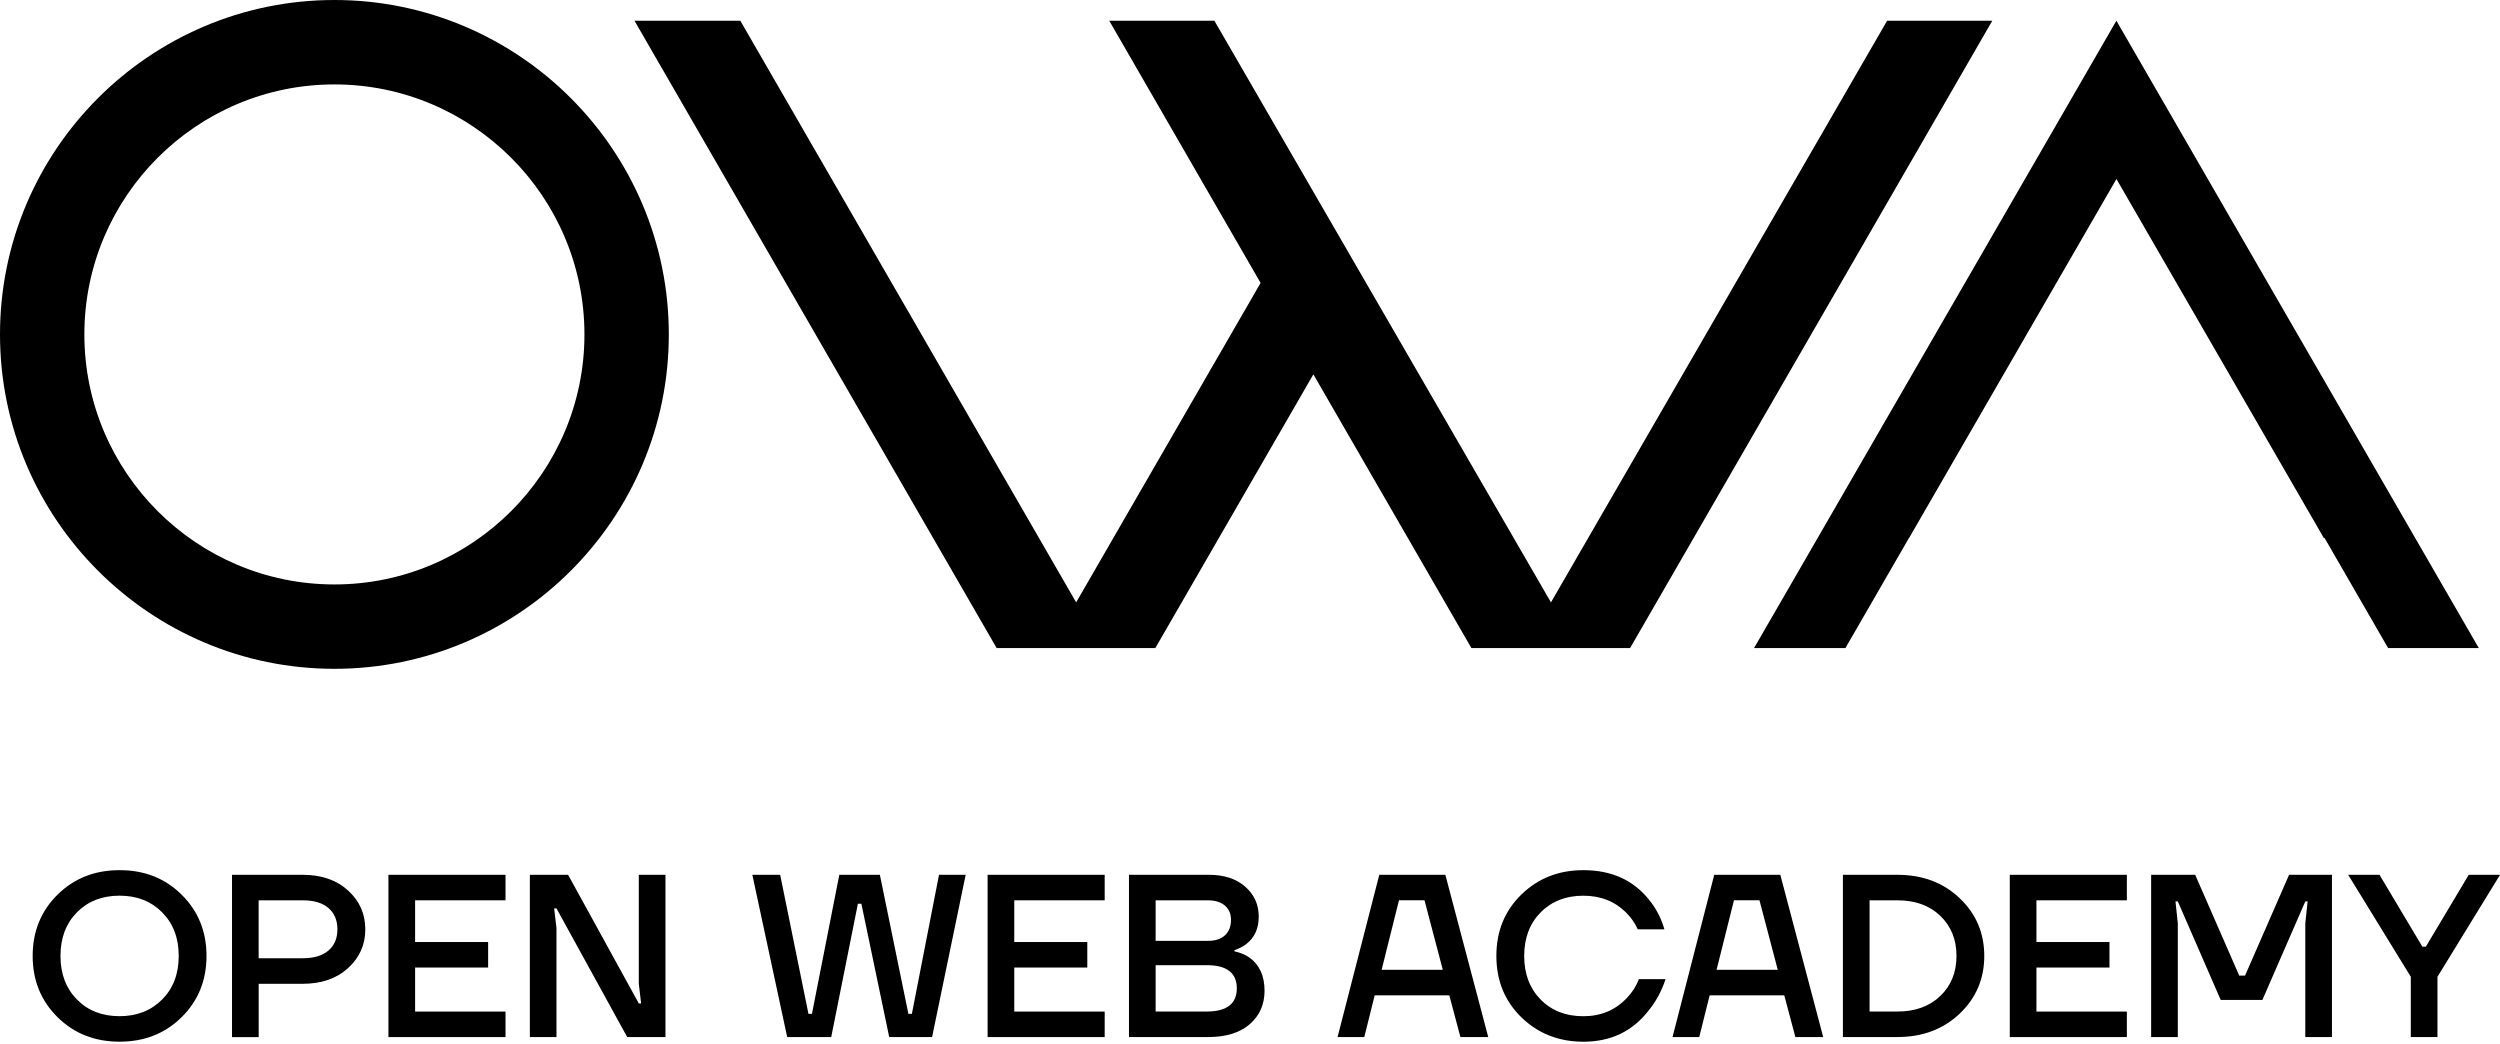 <svg width="450" height="188" viewBox="0 0 450 188" fill="none" xmlns="http://www.w3.org/2000/svg">
<g clip-path="url(#clip0_1_3)">
<path d="M60.193 120.386C27.002 120.386 0 93.392 0 60.193C0 27.002 27.002 0 60.193 0C93.383 0 120.386 27.002 120.386 60.193C120.394 93.392 93.392 120.386 60.193 120.386ZM60.193 15.195C35.382 15.195 15.186 35.382 15.186 60.201C15.186 85.021 35.373 105.2 60.193 105.2C85.013 105.2 105.2 85.013 105.2 60.201C105.2 35.39 85.013 15.195 60.193 15.195Z" fill="black"/>
<path fill-rule="evenodd" clip-rule="evenodd" d="M358.615 3.73H339.683L279.172 108.427L218.586 3.73H199.662L226.907 50.927L193.708 108.427L133.256 3.73H114.206L179.4 116.656H207.957L236.406 67.385L264.855 116.656H293.413L358.615 3.73Z" fill="black"/>
<path fill-rule="evenodd" clip-rule="evenodd" d="M372.723 17.979L380.951 3.73L389.18 17.979L437.95 102.407L446.187 116.656H429.863L418.407 96.812L418.306 96.871L380.96 32.221L343.646 96.82L343.63 96.812L332.173 116.656H315.724L323.961 102.407L372.723 17.979Z" fill="black"/>
<path d="M10.344 183.079C7.367 180.127 5.879 176.464 5.879 172.066C5.879 167.675 7.367 163.996 10.344 161.052C13.321 158.1 17.051 156.629 21.525 156.629C26.007 156.629 29.729 158.1 32.706 161.052C35.683 164.004 37.171 167.675 37.171 172.066C37.171 176.464 35.683 180.135 32.706 183.079C29.729 186.031 25.999 187.503 21.525 187.503C17.051 187.503 13.321 186.031 10.344 183.079ZM13.848 164.222C11.875 166.22 10.888 168.838 10.888 172.066C10.888 175.294 11.875 177.903 13.848 179.91C15.822 181.917 18.381 182.912 21.525 182.912C24.636 182.912 27.195 181.908 29.185 179.91C31.175 177.911 32.17 175.294 32.17 172.066C32.17 168.838 31.175 166.229 29.185 164.222C27.195 162.215 24.644 161.22 21.525 161.22C18.381 161.22 15.822 162.223 13.848 164.222Z" fill="black"/>
<path d="M41.762 186.667V157.465H54.49C57.851 157.465 60.578 158.401 62.643 160.283C64.717 162.156 65.754 164.489 65.754 167.274C65.754 170.059 64.717 172.384 62.643 174.265C60.569 176.147 57.851 177.083 54.49 177.083H46.562V186.683H41.762V186.667ZM46.554 172.484H54.481C56.513 172.484 58.06 172.016 59.131 171.087C60.201 170.159 60.736 168.888 60.736 167.274C60.736 165.66 60.201 164.389 59.131 163.452C58.06 162.524 56.505 162.056 54.481 162.056H46.554V172.484Z" fill="black"/>
<path d="M69.918 186.667V157.465H90.992V162.056H74.719V169.565H87.864V174.156H74.719V182.084H90.992V186.675H69.918V186.667Z" fill="black"/>
<path d="M95.374 186.667V157.465H102.256L114.984 180.621H115.402L114.984 177.075V157.465H119.784V186.667H112.893L100.165 163.511H99.747L100.165 167.057V186.667H95.374V186.667Z" fill="black"/>
<path d="M135.421 157.465H140.431L145.523 182.494H146.15L151.076 157.465H158.376L163.511 182.494H164.138L169.022 157.465H173.822L167.776 186.667H160.057L155.048 162.675H154.421L149.621 186.667H141.693L135.421 157.465Z" fill="black"/>
<path d="M177.769 186.667V157.465H198.842V162.056H182.569V169.565H195.715V174.156H182.569V182.084H198.842V186.675H177.769V186.667Z" fill="black"/>
<path d="M203.216 186.667V157.465H217.608C220.359 157.465 222.541 158.184 224.155 159.614C225.769 161.044 226.572 162.834 226.572 164.974C226.572 167.115 225.836 168.754 224.364 169.9C223.754 170.377 223.026 170.744 222.199 171.029V171.238C223.227 171.464 224.13 171.832 224.908 172.367C226.714 173.671 227.617 175.662 227.617 178.329C227.617 180.805 226.731 182.811 224.95 184.359C223.169 185.906 220.652 186.675 217.399 186.675H203.216V186.667ZM208.016 169.356H217.407C218.745 169.356 219.773 169.022 220.493 168.353C221.212 167.684 221.58 166.756 221.58 165.56C221.58 164.506 221.22 163.653 220.493 163.018C219.765 162.382 218.737 162.056 217.407 162.056H208.016V169.356V169.356ZM208.016 182.076H217.198C220.81 182.076 222.625 180.687 222.625 177.903C222.625 175.118 220.819 173.73 217.198 173.73H208.016V182.076V182.076Z" fill="black"/>
<path d="M240.763 186.667L248.273 157.465H260.164L267.883 186.667H262.874L260.875 179.157H247.445L245.572 186.667H240.763V186.667ZM248.691 174.566H259.704L256.409 162.048H251.818L248.691 174.566Z" fill="black"/>
<path d="M273.853 183.121C270.851 180.202 269.346 176.515 269.346 172.066C269.346 167.617 270.851 163.929 273.853 161.011C276.856 158.092 280.568 156.629 284.992 156.629C290.051 156.629 294.007 158.41 296.842 161.972C298.096 163.503 299.008 165.267 299.593 167.274H294.793C294.291 166.162 293.597 165.158 292.711 164.272C290.679 162.24 288.103 161.228 284.992 161.228C281.848 161.228 279.289 162.231 277.315 164.23C275.342 166.229 274.355 168.846 274.355 172.074C274.355 175.302 275.342 177.911 277.315 179.918C279.289 181.925 281.848 182.92 284.992 182.92C288.187 182.92 290.821 181.808 292.878 179.584C293.798 178.639 294.509 177.526 295.002 176.247H299.802C299.083 178.413 298.063 180.294 296.758 181.883C293.865 185.638 289.943 187.511 284.992 187.511C280.568 187.503 276.856 186.039 273.853 183.121Z" fill="black"/>
<path d="M301.056 186.667L308.566 157.465H320.457L328.176 186.667H323.167L321.168 179.157H307.738L305.865 186.667H301.056V186.667ZM308.984 174.566H319.997L316.703 162.048H312.112L308.984 174.566Z" fill="black"/>
<path d="M331.722 186.667V157.465H341.522C346.055 157.465 349.793 158.87 352.745 161.68C355.697 164.489 357.168 167.951 357.168 172.066C357.168 176.18 355.697 179.642 352.745 182.452C349.793 185.262 346.055 186.667 341.522 186.667H331.722V186.667ZM336.522 182.076H341.531C344.725 182.076 347.301 181.147 349.249 179.283C351.198 177.418 352.168 175.018 352.168 172.066C352.168 169.114 351.189 166.714 349.249 164.849C347.301 162.984 344.734 162.056 341.531 162.056H336.522V182.076Z" fill="black"/>
<path d="M361.759 186.667V157.465H382.833V162.056H366.559V169.565H379.705V174.156H366.559V182.084H382.833V186.675H361.759V186.667Z" fill="black"/>
<path d="M387.206 186.667V157.465H395.134L403.062 175.611H404.107L412.034 157.465H419.753V186.667H414.953V166.22L415.371 162.257H414.953L407.234 179.985H399.725L392.006 162.257H391.588L392.006 166.22V186.667H387.206V186.667Z" fill="black"/>
<path d="M422.672 157.465H428.308L436.026 170.402H436.653L444.372 157.465H450.008L438.744 175.82V186.667H433.944V175.82L422.672 157.465Z" fill="black"/>
</g>
<defs>
<clipPath id="clip0_1_3">
<rect width="450" height="187.503" fill="white"/>
</clipPath>
</defs>
</svg>
